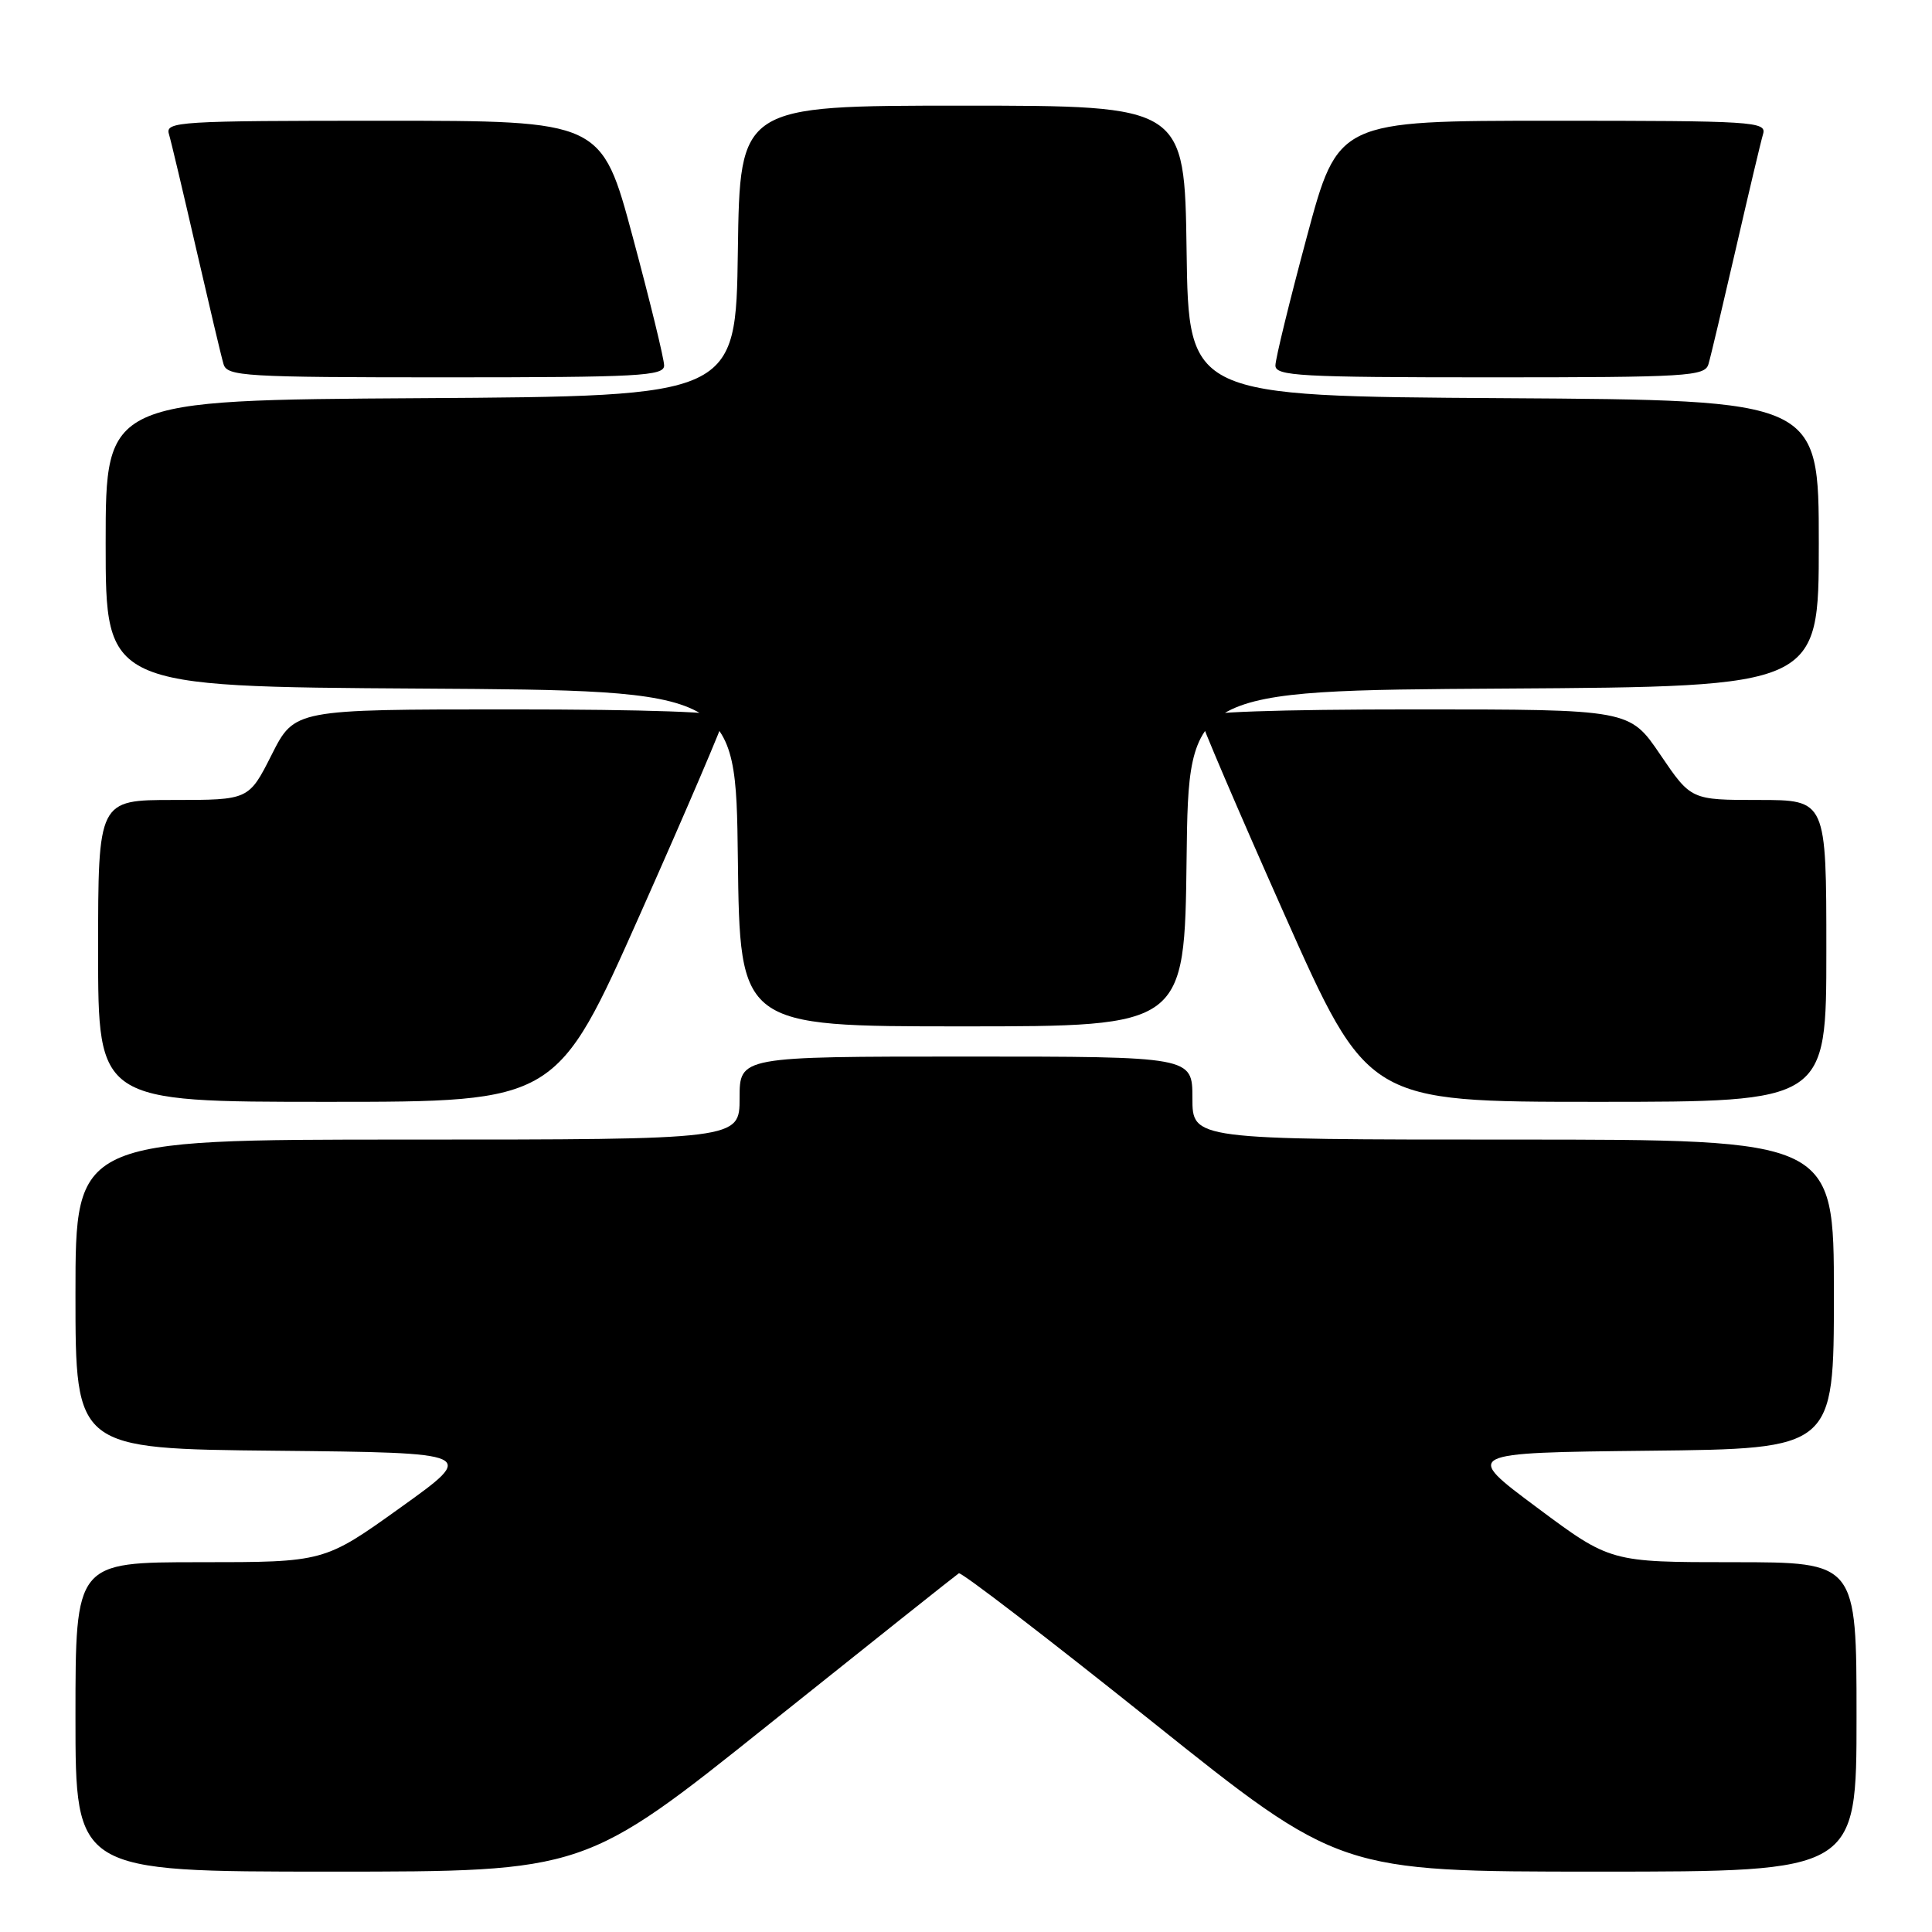 <?xml version="1.0" encoding="UTF-8" standalone="no"?>
<!DOCTYPE svg PUBLIC "-//W3C//DTD SVG 1.1//EN" "http://www.w3.org/Graphics/SVG/1.1/DTD/svg11.dtd" >
<svg xmlns="http://www.w3.org/2000/svg" xmlns:xlink="http://www.w3.org/1999/xlink" version="1.1" viewBox="0 0 256 256">
 <g >
 <path fill="currentColor"
d=" M 101.98 228.41 C 115.45 217.64 126.73 208.67 127.05 208.47 C 127.37 208.27 138.85 217.09 152.56 228.05 C 177.50 248.00 177.50 248.00 211.75 248.00 C 246.00 248.00 246.00 248.00 246.00 227.50 C 246.00 207.00 246.00 207.00 229.69 207.00 C 213.38 207.00 213.38 207.00 203.65 199.75 C 193.91 192.50 193.91 192.50 218.45 192.23 C 243.00 191.97 243.00 191.97 243.00 171.48 C 243.00 151.00 243.00 151.00 200.50 151.00 C 158.00 151.00 158.00 151.00 158.00 145.50 C 158.00 140.00 158.00 140.00 128.00 140.00 C 98.00 140.00 98.00 140.00 98.00 145.50 C 98.00 151.00 98.00 151.00 54.00 151.00 C 10.00 151.00 10.00 151.00 10.00 171.48 C 10.00 191.97 10.00 191.97 36.60 192.23 C 63.20 192.50 63.20 192.50 53.08 199.75 C 42.96 207.00 42.96 207.00 26.48 207.00 C 10.00 207.00 10.00 207.00 10.00 227.50 C 10.00 248.00 10.00 248.00 43.75 248.00 C 77.50 248.00 77.50 248.00 101.98 228.41 Z  M 84.88 121.00 C 91.00 107.25 96.00 95.55 96.00 95.00 C 96.00 94.36 85.82 94.00 67.51 94.00 C 39.03 94.00 39.03 94.00 36.00 100.00 C 32.97 106.00 32.97 106.00 22.99 106.00 C 13.00 106.00 13.00 106.00 13.00 126.00 C 13.00 146.00 13.00 146.00 43.38 146.00 C 73.76 146.00 73.76 146.00 84.88 121.00 Z  M 242.00 126.00 C 242.00 106.00 242.00 106.00 233.04 106.00 C 224.07 106.00 224.07 106.00 220.00 100.00 C 215.93 94.00 215.93 94.00 187.46 94.00 C 169.18 94.00 159.00 94.36 159.00 95.00 C 159.00 95.55 164.00 107.25 170.12 121.00 C 181.24 146.00 181.24 146.00 211.62 146.00 C 242.00 146.00 242.00 146.00 242.00 126.00 Z  M 157.23 113.75 C 157.50 91.50 157.50 91.50 199.25 91.24 C 241.00 90.98 241.00 90.98 241.00 72.00 C 241.00 53.02 241.00 53.02 199.25 52.76 C 157.50 52.50 157.50 52.50 157.23 33.25 C 156.96 14.00 156.96 14.00 127.50 14.00 C 98.04 14.00 98.04 14.00 97.77 33.25 C 97.50 52.50 97.50 52.50 55.75 52.76 C 14.00 53.02 14.00 53.02 14.00 72.00 C 14.00 90.98 14.00 90.98 55.75 91.24 C 97.50 91.50 97.50 91.50 97.77 113.75 C 98.04 136.00 98.04 136.00 127.50 136.00 C 156.96 136.00 156.96 136.00 157.23 113.75 Z  M 88.00 48.43 C 88.00 47.56 86.13 39.91 83.85 31.43 C 79.71 16.00 79.71 16.00 50.79 16.00 C 23.71 16.00 21.90 16.11 22.38 17.75 C 22.67 18.71 24.29 25.57 26.00 33.00 C 27.71 40.42 29.33 47.29 29.62 48.25 C 30.09 49.86 32.38 50.00 59.07 50.00 C 84.72 50.00 88.00 49.82 88.00 48.43 Z  M 226.38 48.25 C 226.67 47.29 228.29 40.42 230.00 33.00 C 231.71 25.57 233.33 18.71 233.62 17.75 C 234.10 16.11 232.31 16.00 205.71 16.00 C 177.29 16.00 177.29 16.00 173.15 31.43 C 170.87 39.91 169.00 47.56 169.00 48.43 C 169.00 49.82 172.23 50.00 197.43 50.00 C 223.65 50.00 225.91 49.86 226.38 48.25 Z "/>
</g>
</svg>